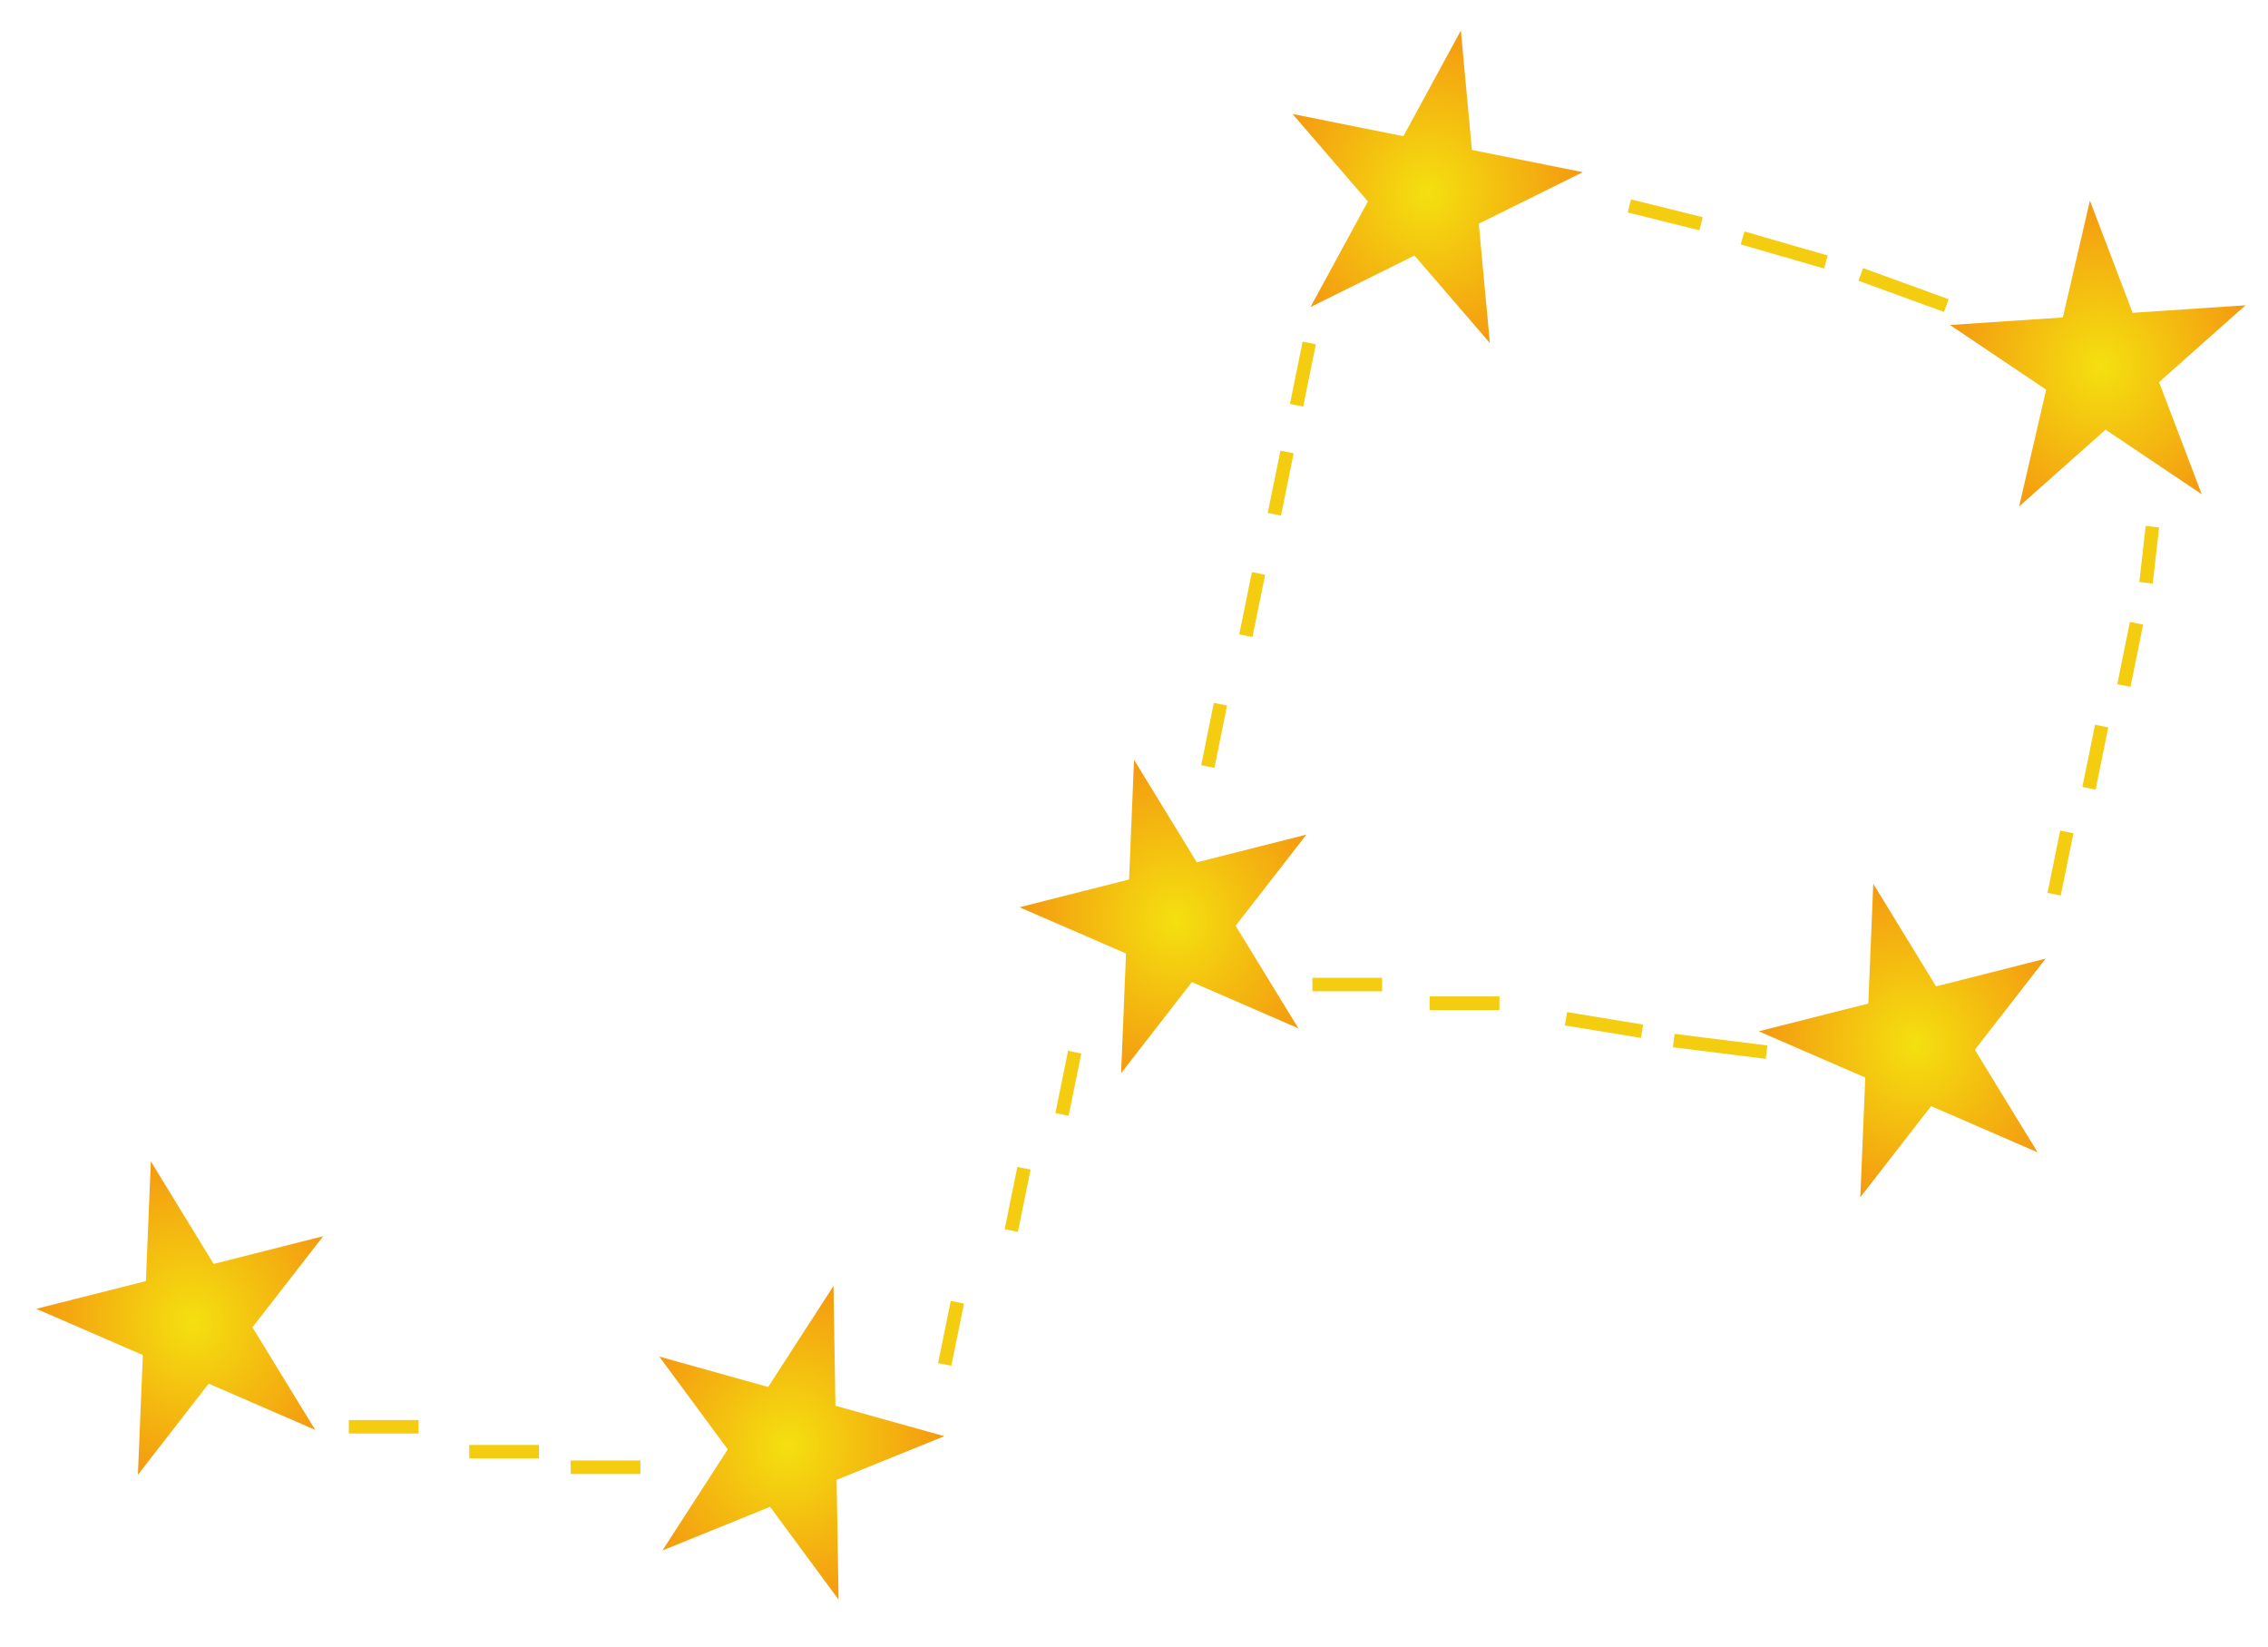 <svg width="168" height="122" viewBox="0 0 168 122" fill="none" xmlns="http://www.w3.org/2000/svg">
<path d="M144.174 22.63L137.835 20.324M135.252 19.401L129.08 17.622M126.006 16.568L120.695 15.25M159.436 39.005L158.966 43.157M158.262 46.155L157.323 50.767M155.679 53.766L154.74 58.378M153.097 61.607L152.157 66.22M96.98 25.398L96.041 30.011M95.337 33.47L94.398 38.083M93.224 42.465L92.284 47.077M90.406 52.151L89.467 56.764M121.634 76.368L115.999 75.445M102.381 72.908H97.215M130.858 77.916L123.982 77.06M111.068 74.292H105.903M47.438 108.656H42.273M39.925 107.503H34.76M31.003 105.658H25.837M79.606 77.916L78.666 82.529M75.849 86.516L74.91 91.128M70.918 96.433L69.979 101.045" stroke="#F4CD10"/>
<path d="M154.809 14.858L152.805 23.509L144.443 24.067L151.567 28.857L149.564 37.508L155.97 31.817L163.095 36.606L159.93 28.299L166.336 22.608L157.974 23.165L154.809 14.858Z" fill="url(#paint0_radial)"/>
<path d="M108.21 2.266L103.955 10.086L95.742 8.44L101.326 14.919L97.071 22.739L104.777 18.924L110.361 25.403L109.539 16.566L117.245 12.75L109.031 11.104L108.21 2.266Z" fill="url(#paint1_radial)"/>
<path d="M138.761 65.449L138.394 74.317L130.276 76.372L138.168 79.797L137.801 88.664L143.045 81.913L150.937 85.339L146.286 77.742L151.53 70.991L143.412 73.046L138.761 65.449Z" fill="url(#paint2_radial)"/>
<path d="M84.002 56.264L83.635 65.131L75.517 67.186L83.409 70.611L83.043 79.478L88.286 72.728L96.178 76.153L91.527 68.556L96.771 61.806L88.653 63.861L84.002 56.264Z" fill="url(#paint3_radial)"/>
<path d="M61.74 95.231L56.9 102.712L48.836 100.46L53.909 107.336L49.069 114.818L57.044 111.586L62.118 118.462L61.973 109.589L69.949 106.357L61.884 104.104L61.74 95.231Z" fill="url(#paint4_radial)"/>
<path d="M11.174 86.002L10.807 94.869L2.689 96.924L10.581 100.349L10.214 109.217L15.458 102.466L23.35 105.891L18.699 98.294L23.943 91.544L15.825 93.599L11.174 86.002Z" fill="url(#paint5_radial)"/>
<defs>
<radialGradient id="paint0_radial" cx="0" cy="0" r="1" gradientUnits="userSpaceOnUse" gradientTransform="translate(155.649 27.129) rotate(86.081) scale(12.3 11.535)">
<stop stop-color="#F4E010"/>
<stop offset="1" stop-color="#F49910"/>
</radialGradient>
<radialGradient id="paint1_radial" cx="0" cy="0" r="1" gradientUnits="userSpaceOnUse" gradientTransform="translate(105.726 14.32) rotate(101.645) scale(12.306 11.53)">
<stop stop-color="#F4E010"/>
<stop offset="1" stop-color="#F49910"/>
</radialGradient>
<radialGradient id="paint2_radial" cx="0" cy="0" r="1" gradientUnits="userSpaceOnUse" gradientTransform="translate(141.861 77.363) rotate(75.413) scale(12.31 11.526)">
<stop stop-color="#F4E010"/>
<stop offset="1" stop-color="#F49910"/>
</radialGradient>
<radialGradient id="paint3_radial" cx="0" cy="0" r="1" gradientUnits="userSpaceOnUse" gradientTransform="translate(87.102 68.178) rotate(75.413) scale(12.31 11.526)">
<stop stop-color="#F4E010"/>
<stop offset="1" stop-color="#F49910"/>
</radialGradient>
<radialGradient id="paint4_radial" cx="0" cy="0" r="1" gradientUnits="userSpaceOnUse" gradientTransform="translate(58.342 107.066) rotate(106.02) scale(12.312 11.524)">
<stop stop-color="#F4E010"/>
<stop offset="1" stop-color="#F49910"/>
</radialGradient>
<radialGradient id="paint5_radial" cx="0" cy="0" r="1" gradientUnits="userSpaceOnUse" gradientTransform="translate(14.274 97.916) rotate(75.413) scale(12.31 11.526)">
<stop stop-color="#F4E010"/>
<stop offset="1" stop-color="#F49910"/>
</radialGradient>
</defs>
</svg>

